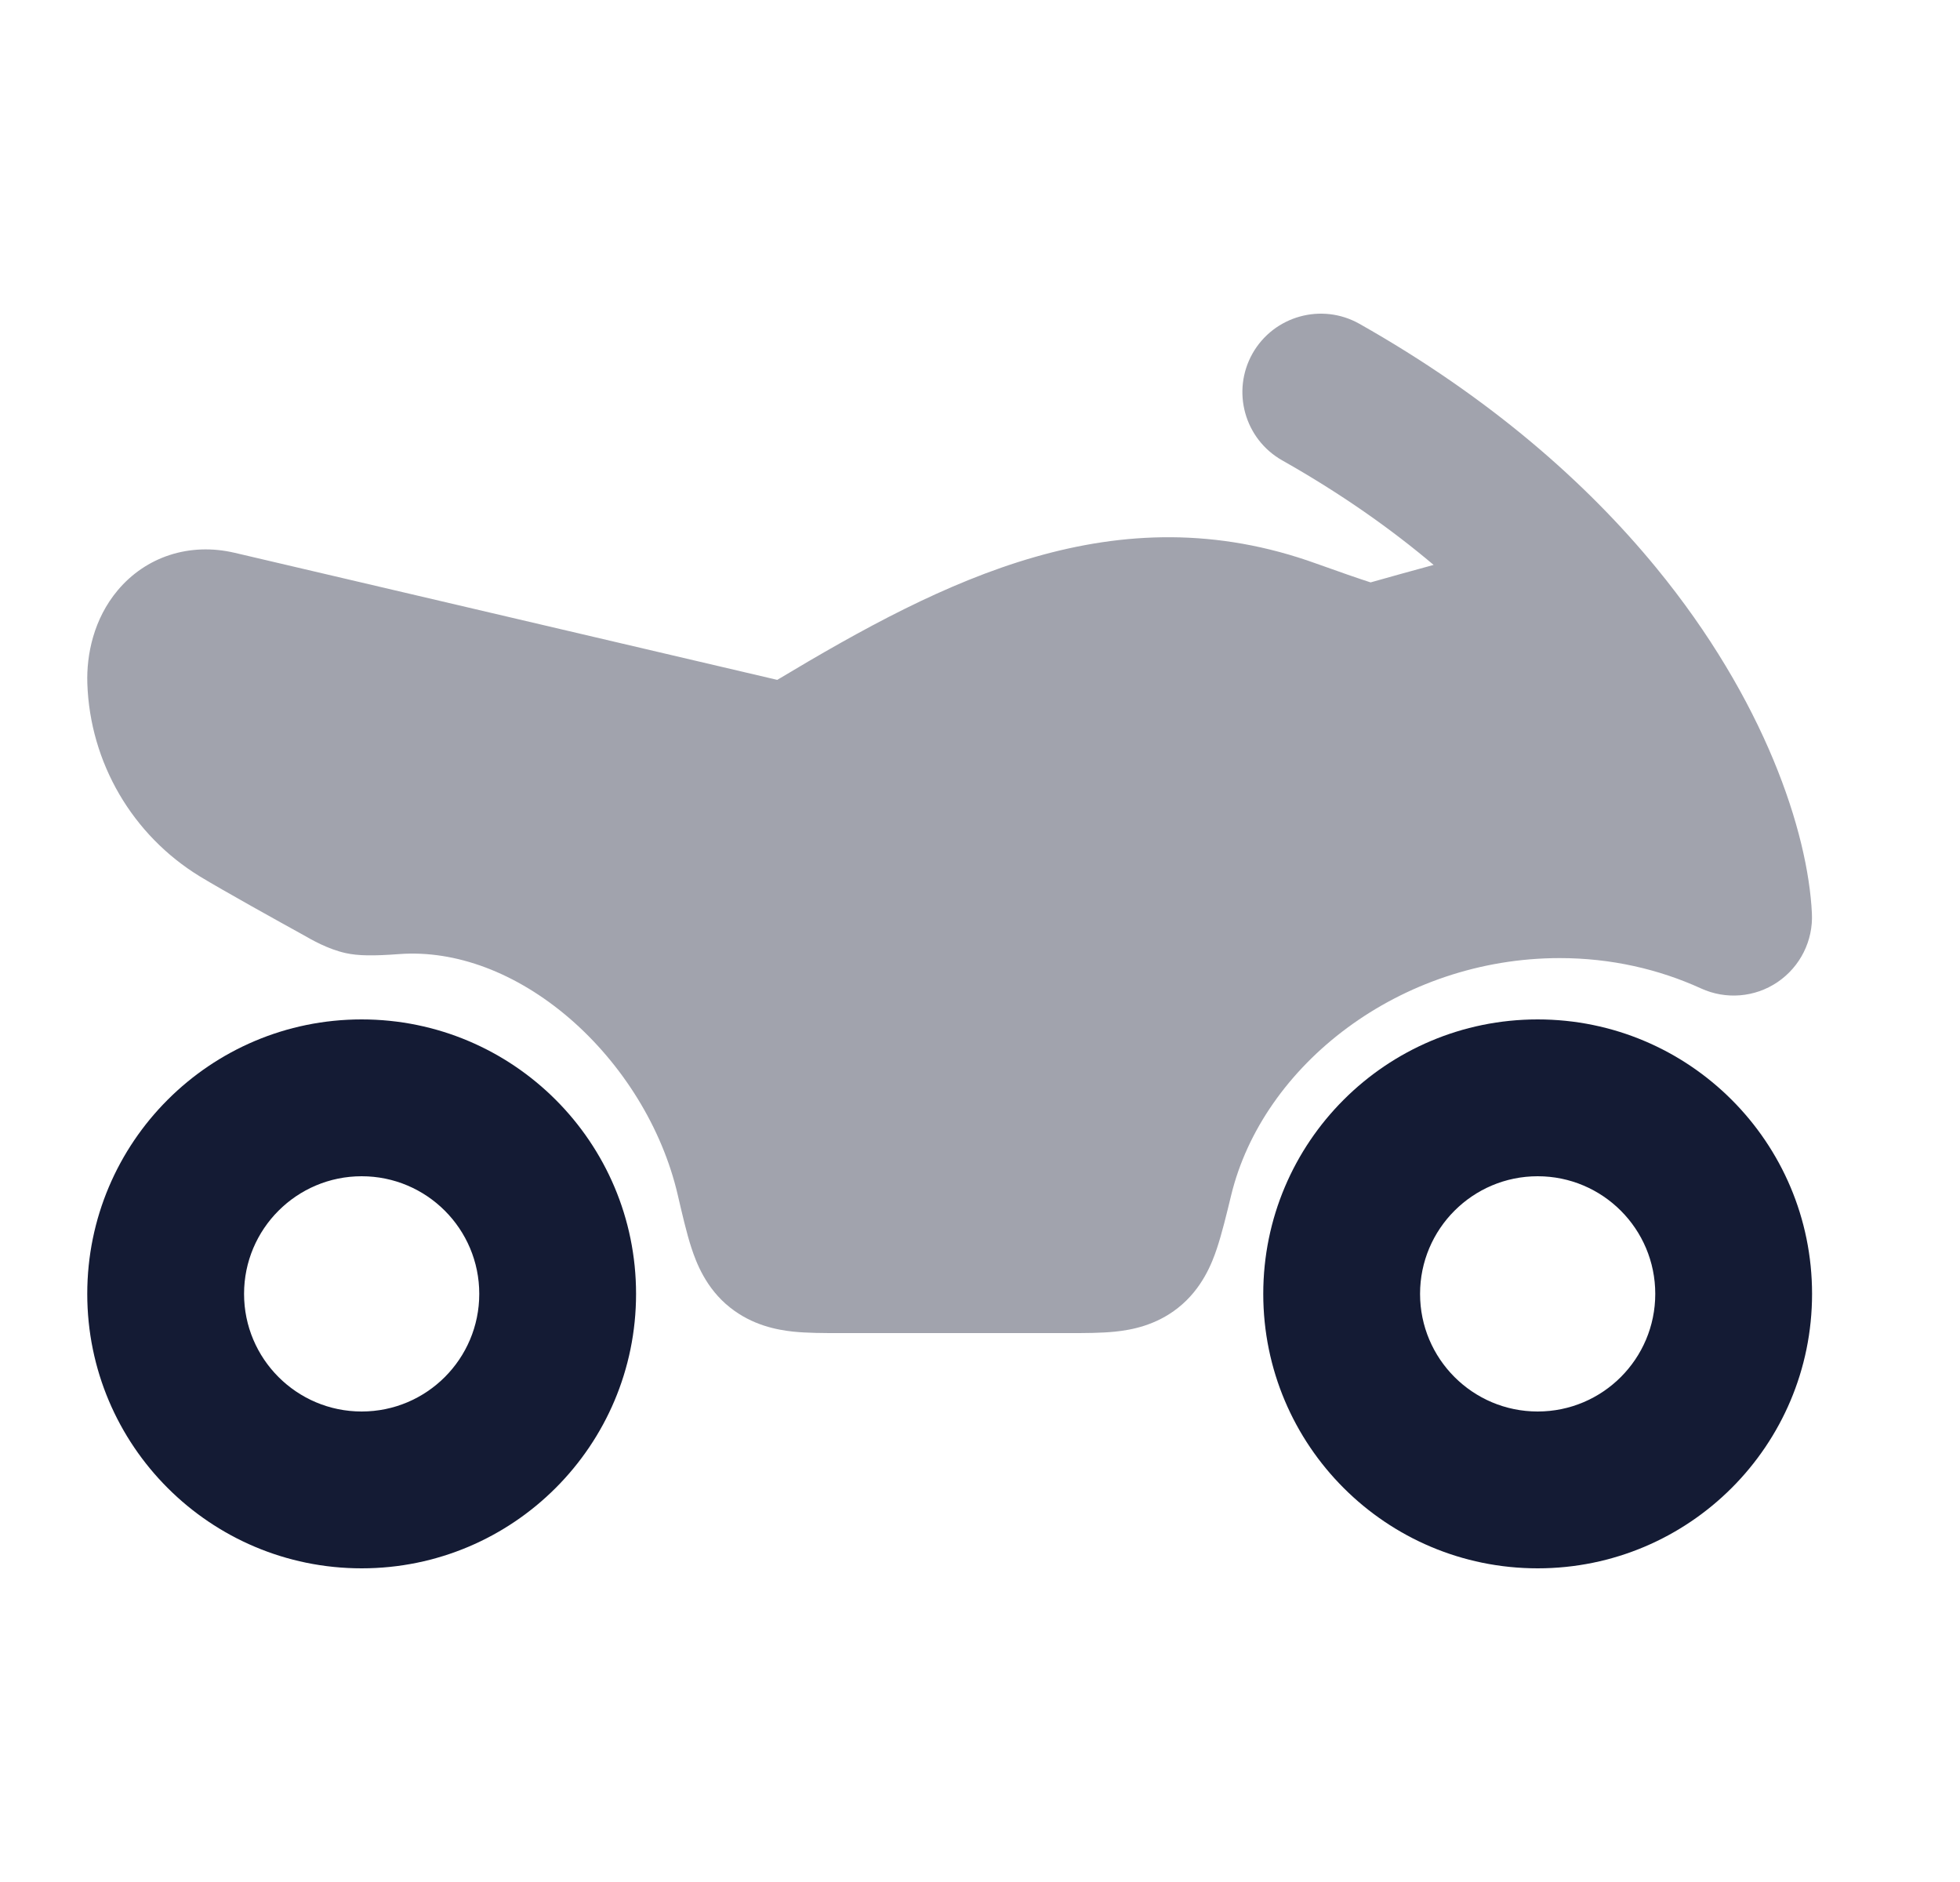 <svg width="25" height="24" viewBox="0 0 25 24" fill="none" xmlns="http://www.w3.org/2000/svg">
<path fill-rule="evenodd" clip-rule="evenodd" d="M19.613 15C18.785 15 18.113 15.672 18.113 16.5C18.113 17.328 18.785 18 19.613 18C20.442 18 21.113 17.328 21.113 16.5C21.113 15.672 20.442 15 19.613 15ZM16.113 16.5C16.113 14.567 17.68 13 19.613 13C21.546 13 23.113 14.567 23.113 16.5C23.113 18.433 21.546 20 19.613 20C17.68 20 16.113 18.433 16.113 16.5Z" fill="#141B34"/>
<path fill-rule="evenodd" clip-rule="evenodd" d="M4.613 15C3.785 15 3.113 15.672 3.113 16.5C3.113 17.328 3.785 18 4.613 18C5.442 18 6.113 17.328 6.113 16.5C6.113 15.672 5.442 15 4.613 15ZM1.113 16.5C1.113 14.567 2.68 13 4.613 13C6.546 13 8.113 14.567 8.113 16.5C8.113 18.433 6.546 20 4.613 20C2.68 20 1.113 18.433 1.113 16.5Z" fill="#141B34"/>
<path opacity="0.4" d="M15.976 4.508C16.248 4.028 16.858 3.858 17.339 4.129C19.01 5.073 20.238 6.16 21.121 7.235C22.514 8.931 23.061 10.613 23.111 11.648C23.128 11.996 22.962 12.328 22.673 12.524C22.384 12.72 22.014 12.75 21.697 12.605C21.156 12.358 20.545 12.218 19.895 12.218C17.856 12.218 16.106 13.579 15.703 15.245C15.648 15.473 15.583 15.74 15.52 15.926C15.461 16.102 15.335 16.435 15.025 16.679C14.74 16.904 14.429 16.96 14.228 16.981C14.048 17 13.836 17 13.647 17H13.647H10.699H10.699C10.509 17 10.295 17 10.114 16.981C9.912 16.959 9.599 16.902 9.312 16.674C9.002 16.429 8.879 16.095 8.82 15.916C8.758 15.729 8.697 15.463 8.644 15.235C8.446 14.384 7.939 13.568 7.264 12.986C6.588 12.405 5.814 12.113 5.09 12.167C4.768 12.191 4.57 12.19 4.408 12.154C4.18 12.103 3.973 11.983 3.872 11.925C3.576 11.762 2.848 11.358 2.55 11.177C1.688 10.65 1.148 9.726 1.114 8.716C1.102 8.349 1.194 7.894 1.502 7.527C1.861 7.1 2.416 6.914 2.995 7.05L9.914 8.67C12.047 7.391 14.242 6.267 16.792 7.188C17.078 7.291 17.345 7.383 17.482 7.427C17.57 7.401 18.199 7.227 18.286 7.204C17.744 6.746 17.106 6.295 16.355 5.871C15.874 5.599 15.705 4.989 15.976 4.508Z" fill="#141B34"/>
</svg>
